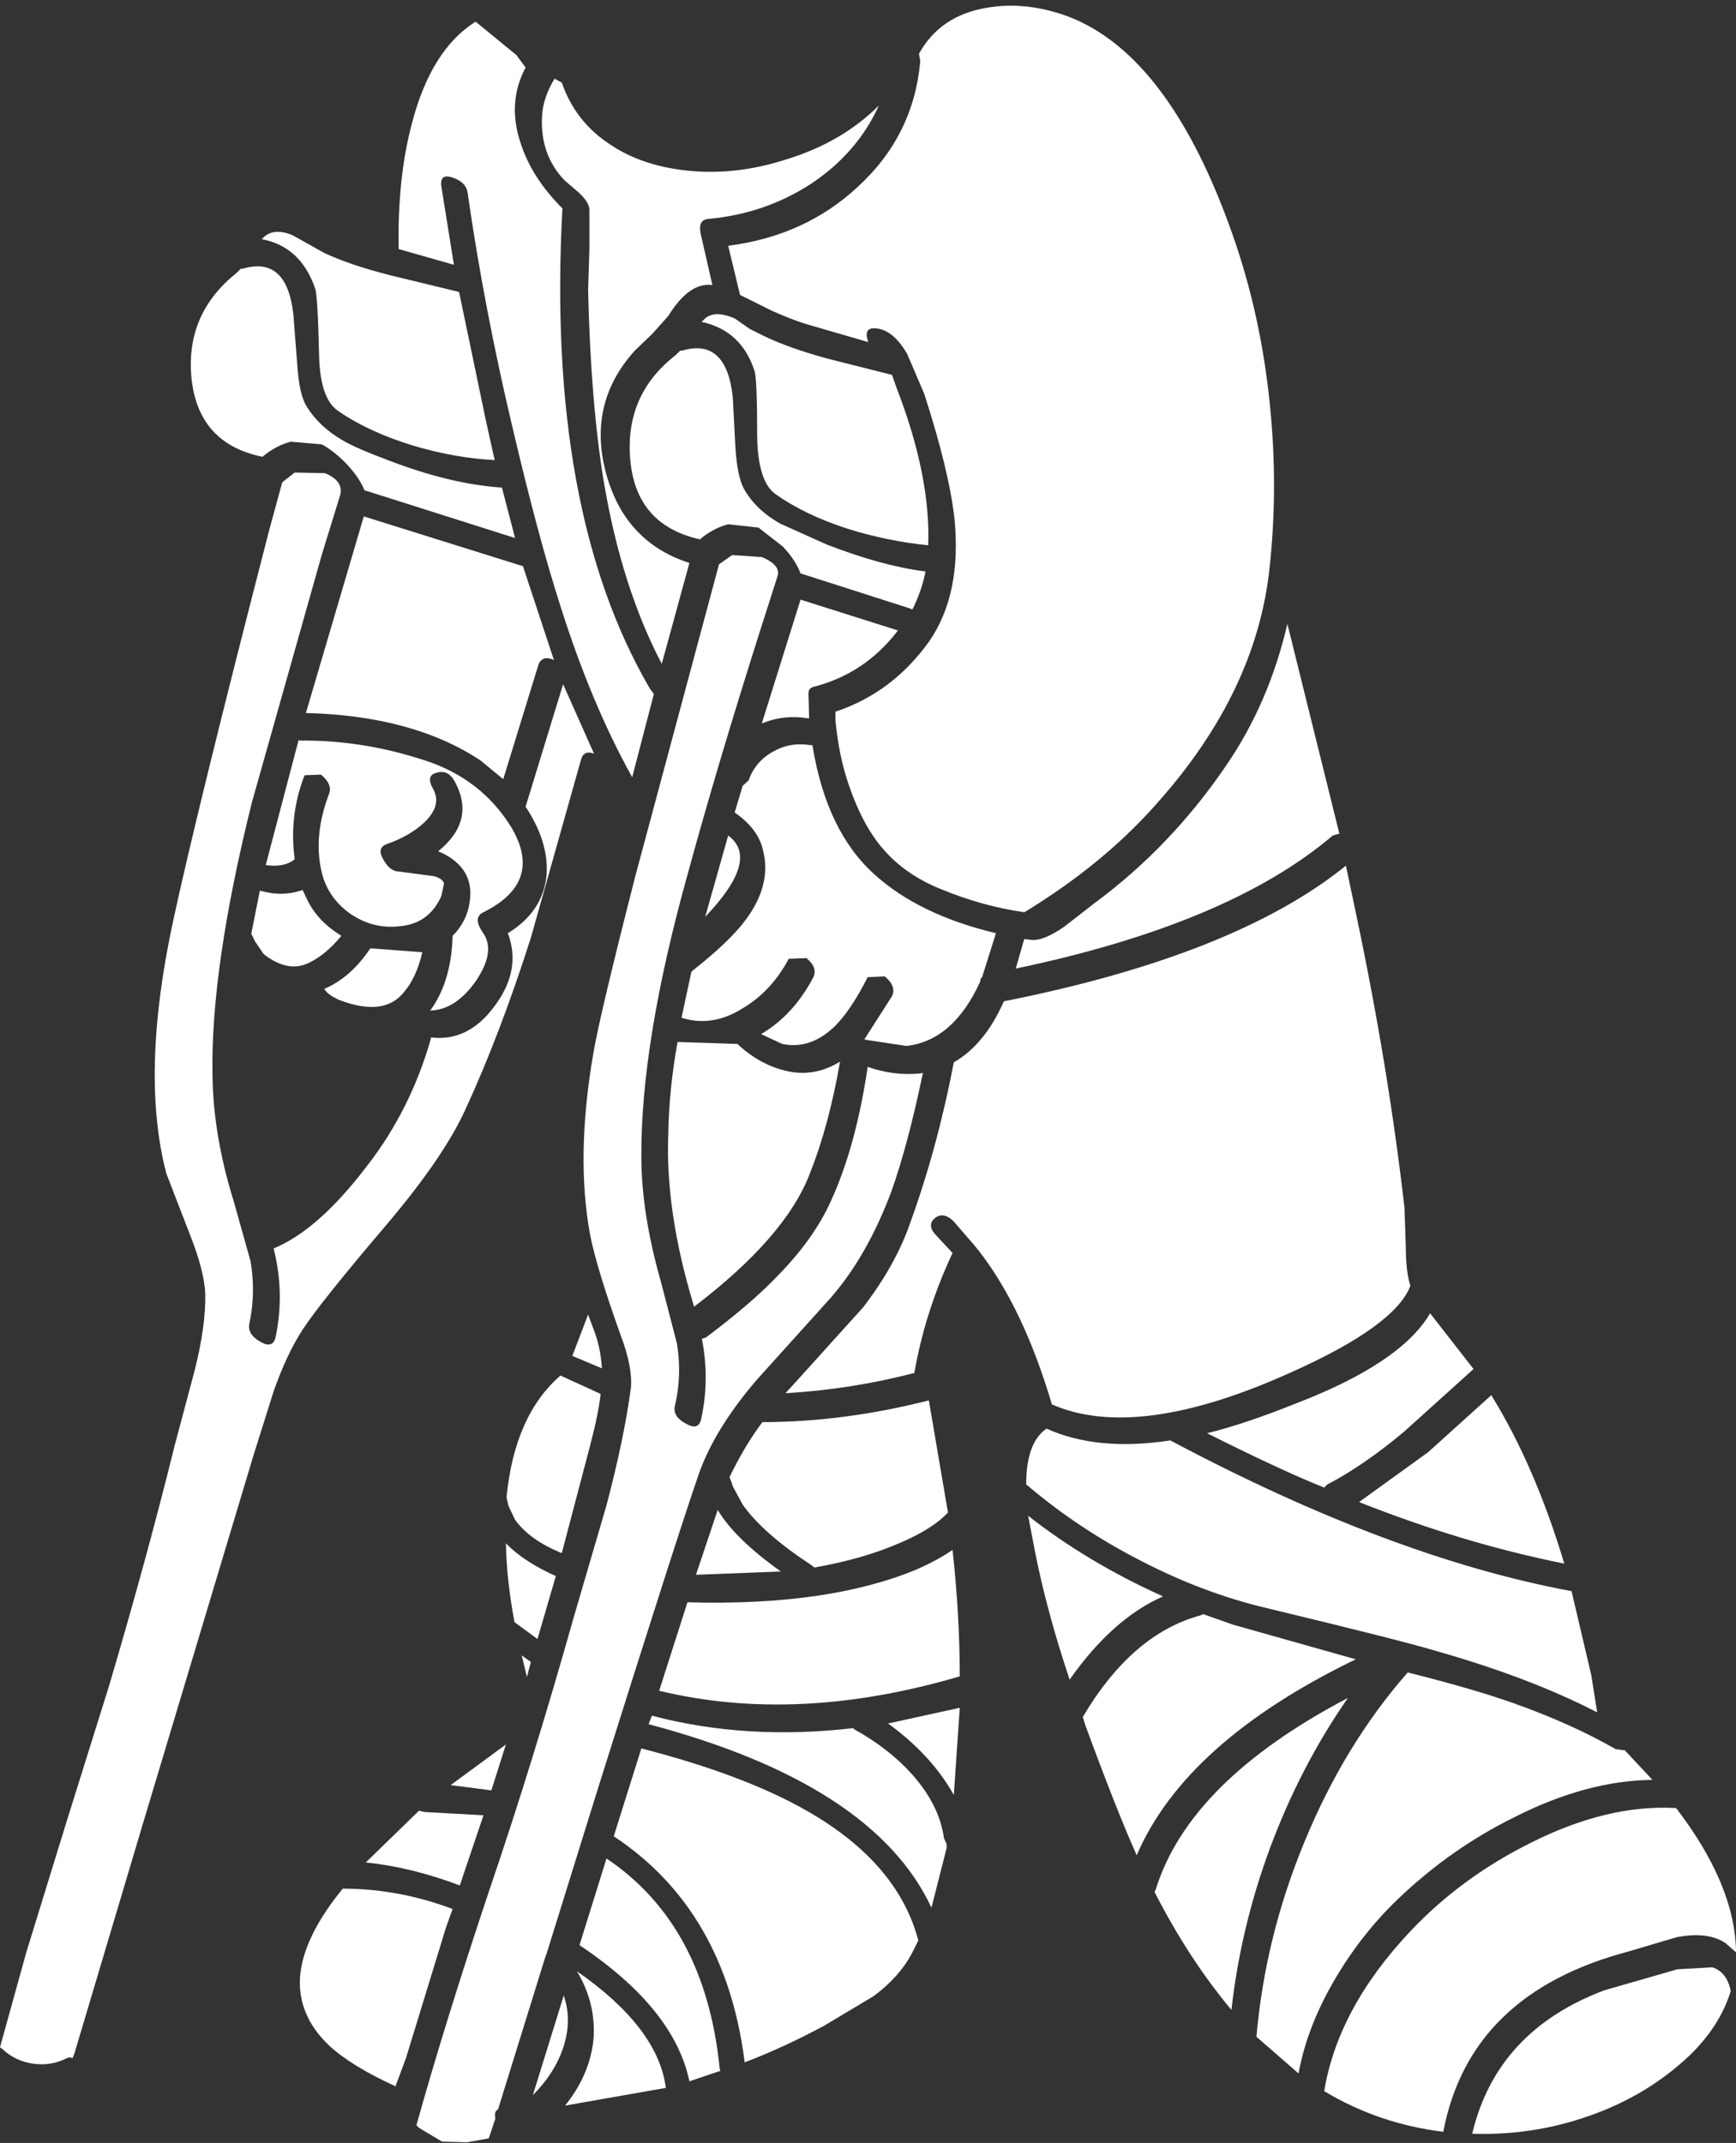 <?xml version="1.0" encoding="UTF-8"?>
<svg xmlns="http://www.w3.org/2000/svg" xmlns:xlink="http://www.w3.org/1999/xlink" width="128pt" height="158pt" viewBox="0 0 128 158" version="1.1">
<rect x="0" y="0" width="128" height="158" fill="#333333" stroke="none"/>
<g id="surface1">
<path style=" stroke:none;fill-rule:nonzero;fill:rgb(100%,100%,100%);fill-opacity:1;" d="M 78.867 1.258 C 83.781 3.191 87.773 8.504 90.848 17.203 C 92.238 21.133 93.16 25.27 93.609 29.621 C 94.062 33.902 94.047 38.125 93.562 42.277 C 92.852 48.141 90.168 53.715 85.512 58.996 C 83.055 61.832 80.062 64.375 76.539 66.629 L 75.617 67.211 L 75.52 67.258 C 73.48 66.969 71.445 66.406 69.406 65.566 C 67.629 64.859 66.191 63.859 65.09 62.57 C 64.09 61.414 63.25 59.836 62.57 57.836 C 62.086 56.418 61.762 54.84 61.598 53.102 L 61.598 52.473 C 64.414 51.539 66.723 49.801 68.535 47.254 C 70.121 44.938 70.734 41.941 70.379 38.27 C 70.121 35.918 69.375 32.84 68.148 29.039 L 66.887 26.094 C 66.176 24.867 65.383 24.242 64.508 24.207 C 63.926 24.176 63.766 24.516 64.023 25.223 L 59.367 23.871 C 58.656 23.645 57.832 23.324 56.895 22.902 L 54.566 21.746 L 53.691 18.121 C 57.477 17.637 60.66 16.188 63.25 13.773 C 65.996 11.258 67.531 8.168 67.855 4.496 L 67.758 3.965 C 68.793 2.094 70.441 0.969 72.707 0.582 C 74.68 0.227 76.73 0.453 78.867 1.258 M 51.656 17.203 L 52.527 21.02 C 51.398 20.859 50.312 21.617 49.277 23.289 L 48.113 24.594 L 46.805 25.852 C 44.477 28.43 43.766 31.422 44.672 34.84 C 45.578 38.254 47.629 40.477 50.832 41.508 L 48.793 48.945 C 46.82 45.18 45.398 40.715 44.527 35.562 C 43.879 31.664 43.492 26.945 43.363 21.406 L 43.457 18.41 L 43.457 15.414 C 43.426 15.059 43.168 14.656 42.684 14.207 L 41.617 13.289 C 40.418 12.031 39.871 10.469 39.965 8.602 C 40 7.699 40.305 6.766 40.887 5.801 L 41.422 6.09 C 42.07 7.957 43.199 9.441 44.816 10.535 C 46.273 11.566 48.051 12.227 50.152 12.516 C 52.707 12.871 55.324 12.613 58.012 11.742 C 60.727 10.906 62.988 9.586 64.801 7.781 C 63.734 10.133 62.051 12.066 59.758 13.578 C 57.523 15.027 55.02 15.883 52.238 16.141 C 51.719 16.172 51.527 16.527 51.656 17.203 M 65.77 27.641 L 66.109 28.605 C 67.793 32.953 68.566 36.82 68.438 40.203 C 66.465 40.008 64.492 39.605 62.52 38.992 C 60.418 38.316 58.641 37.465 57.184 36.434 C 56.312 35.82 55.859 34.387 55.828 32.133 C 55.828 29.328 55.762 27.734 55.633 27.348 C 54.988 25.352 53.676 24.145 51.703 23.727 L 51.801 23.676 C 52.285 23.066 53.078 23 54.18 23.484 L 55.293 24.258 L 56.359 24.789 C 57.559 25.367 59.094 25.914 60.969 26.43 L 65.77 27.641 M 50.297 25.852 C 52.465 25.207 53.711 26.352 54.031 29.281 L 54.227 33.051 C 54.324 34.469 54.535 35.465 54.855 36.047 C 55.438 37.078 56.328 37.93 57.523 38.605 L 60.969 40.152 C 63.719 41.215 66.141 41.875 68.242 42.133 C 68.051 43.102 67.727 44.035 67.273 44.938 L 67.031 44.84 L 59.027 42.277 C 58.77 41.602 58.332 40.941 57.719 40.297 L 55.926 38.898 L 53.691 38.656 C 52.949 38.848 52.254 39.219 51.609 39.766 C 48.438 39.059 46.727 37.078 46.465 33.824 C 46.207 30.668 47.324 28.121 49.812 26.188 L 50.152 25.852 L 50.297 25.852 M 56.168 41.07 C 57.105 41.457 57.492 41.926 57.332 42.473 L 56.02 46.578 C 53.953 53.086 52.172 59.062 50.688 64.504 C 48.391 72.75 47.258 79.676 47.289 85.281 C 47.289 88.082 47.777 91.176 48.746 94.559 L 49.91 99.051 C 50.168 100.598 50.121 102.129 49.766 103.641 C 49.637 104.156 49.895 104.594 50.539 104.945 C 51.188 105.332 51.574 105.219 51.703 104.609 C 52.125 102.676 52.141 100.711 51.754 98.715 L 52.043 98.617 C 54.242 96.973 55.988 95.477 57.281 94.125 C 59.094 92.289 60.418 90.434 61.258 88.566 C 62.488 85.895 63.395 82.59 63.977 78.66 C 65.27 79.113 66.562 79.273 67.855 79.145 L 68.051 79.098 C 67.305 82.672 66.531 85.586 65.723 87.844 C 64.559 90.965 63.086 93.559 61.309 95.621 L 55.777 101.758 C 53.711 104.172 52.285 106.492 51.512 108.715 C 50.41 111.902 47.938 119.617 44.09 131.859 L 40.305 144.035 L 40.211 144.277 L 36.719 155.535 C 36.523 155.598 36.457 155.824 36.523 156.211 L 36.039 157.66 L 34.438 157.949 L 32.594 157.902 L 30.898 156.887 L 30.703 156.695 C 32.125 151.605 33.918 145.824 36.086 139.348 C 38.254 132.969 40.305 126.336 42.246 119.441 L 44.719 110.984 C 45.594 107.668 46.191 104.785 46.516 102.336 C 46.613 101.305 46.352 99.984 45.738 98.375 C 44.574 95.121 43.832 92.672 43.508 91.031 C 42.797 87.164 42.875 82.703 43.75 77.648 C 44.074 75.746 45.109 71.383 46.855 64.555 L 53.016 41.602 L 53.984 40.926 L 56.168 41.07 M 103.555 89.051 L 103.652 91.852 C 103.652 93.141 103.766 94.125 103.992 94.801 C 103.246 96.766 100.32 98.891 95.211 101.176 C 87.645 104.594 81.762 105.383 77.559 103.547 C 76.168 98.844 74.387 95.09 72.223 92.289 L 71.832 91.805 L 70.328 90.066 C 69.812 89.551 69.344 89.469 68.922 89.824 C 68.504 90.176 68.551 90.613 69.07 91.129 L 70.234 92.383 C 68.875 95.281 67.938 98.23 67.418 101.227 C 64.348 102.031 61.18 102.531 57.914 102.723 L 58.883 101.66 L 63.637 96.395 C 65.219 94.332 66.367 92.289 67.078 90.258 C 68.438 86.52 69.52 82.543 70.328 78.324 C 71.848 77.453 73.078 75.957 74.016 73.828 C 85.367 71.574 93.773 68.242 99.238 63.828 L 100.012 67.5 C 101.598 75.039 102.777 82.223 103.555 89.051 M 98.754 61.461 L 98.266 61.605 C 93.16 65.953 85.367 69.223 74.891 71.414 L 75.52 69.238 L 75.957 69.289 C 76.57 69.387 77.41 69.062 78.477 68.32 L 80.711 66.582 C 84.461 63.812 87.695 60.43 90.41 56.438 C 92.512 53.375 94.016 49.898 94.922 46 L 98.754 61.461 M 59.66 52.957 L 59.562 52.957 C 58.367 52.766 57.234 52.895 56.168 53.344 L 59.027 44.211 L 66.207 46.484 C 64.59 48.609 62.52 49.992 60 50.637 C 59.738 50.703 59.609 50.863 59.609 51.121 L 59.66 52.957 M 59.902 54.938 C 60.582 59.156 62.102 62.332 64.461 64.457 C 66.66 66.453 69.652 67.902 73.434 68.805 L 72.414 72.043 C 72.316 72.105 72.27 72.219 72.27 72.379 C 70.945 75.281 69.133 76.859 66.836 77.117 L 63.926 76.68 L 63.734 76.633 L 65.77 73.445 C 65.996 72.961 65.82 72.477 65.238 71.992 L 63.977 72.043 C 63.168 73.652 62.359 74.859 61.551 75.668 C 60.355 76.824 59.062 77.262 57.672 76.969 L 56.117 76.246 C 57.703 75.312 58.98 73.926 59.949 72.09 C 60.207 71.609 60.047 71.125 59.465 70.641 L 58.156 70.691 C 57.316 72.27 56.199 73.477 54.809 74.312 C 53.289 75.281 51.77 75.52 50.25 75.039 L 50.977 71.656 L 51.074 71.559 C 52.918 70.109 54.227 68.852 55.004 67.789 C 56.266 66.082 56.684 64.391 56.266 62.719 C 56.039 61.652 55.344 60.719 54.18 59.914 L 54.18 59.867 L 54.762 57.934 L 55.195 57.547 C 55.52 56.613 56.117 55.906 56.992 55.422 C 57.832 54.938 58.754 54.777 59.758 54.938 L 59.902 54.938 M 48.211 51.168 L 46.613 57.305 C 44.605 53.699 42.844 49.496 41.324 44.695 C 40.227 41.281 39.047 36.883 37.785 31.504 C 36.395 25.641 35.293 19.891 34.484 14.254 C 34.422 13.707 34.051 13.32 33.371 13.094 C 32.723 12.871 32.449 13.094 32.547 13.773 L 33.469 19.523 L 29.395 18.363 C 29.328 14.883 29.652 11.809 30.363 9.133 C 31.301 5.492 32.867 2.98 35.066 1.598 L 38.074 4.059 L 38.754 4.977 C 37.848 6.684 37.719 8.523 38.367 10.488 C 38.914 12.227 39.949 13.852 41.469 15.367 C 40.66 30.215 42.812 42.02 47.922 50.781 L 48.211 51.168 M 51.996 67.598 L 53.691 61.605 C 55.277 62.766 54.711 64.762 51.996 67.598 M 61.938 78.273 C 61.391 81.434 60.645 84.188 59.707 86.539 C 58.512 89.66 55.664 92.93 51.172 96.348 L 51.121 96.152 C 49.73 91.547 49.117 87.344 49.277 83.543 C 49.312 81.383 49.539 79.145 49.957 76.824 L 54.371 76.969 C 55.504 78.035 56.766 78.711 58.156 79 C 59.48 79.258 60.742 79.016 61.938 78.273 M 75.809 111.758 C 78.723 114.047 82.035 116.027 85.754 117.703 C 83.266 118.797 80.969 120.844 78.867 123.84 C 77.766 120.551 76.926 117.461 76.344 114.562 L 75.809 111.758 M 70.234 114.27 C 70.59 117.523 70.766 120.633 70.766 123.598 C 62.781 125.949 55.391 126.301 48.602 124.66 L 50.688 118.137 C 57.605 118.332 63.23 117.523 67.566 115.723 C 68.664 115.238 69.555 114.754 70.234 114.27 M 66.402 113.738 C 64.559 114.547 62.441 115.156 60.047 115.574 L 59.805 115.383 C 57.445 113.836 55.762 112.355 54.762 110.938 L 54.031 109.586 L 53.938 109.293 L 53.789 108.91 C 54.535 107.363 55.344 106.008 56.215 104.852 C 60.191 104.852 64.281 104.316 68.488 103.254 L 69.895 111.516 C 69.148 112.324 67.984 113.062 66.402 113.738 M 75.664 109.441 C 75.664 107.379 76.168 106.008 77.168 105.332 C 79.66 106.461 82.699 106.75 86.289 106.203 L 86.383 106.25 C 97.184 111.984 107.016 115.672 115.875 117.316 L 117.328 123.5 L 117.766 126.254 C 114.469 124.547 110.492 123.031 105.836 121.711 C 104.121 121.195 99.98 120.148 93.418 118.57 C 90.281 117.832 87.16 116.656 84.055 115.043 C 80.984 113.465 78.188 111.598 75.664 109.441 M 52.918 111.324 C 53.758 112.742 55.309 114.254 57.574 115.867 L 51.316 116.109 L 52.918 111.324 M 59.562 133.551 C 63.992 136.094 66.707 139.266 67.711 143.07 L 67.227 144.035 C 66.609 145.195 65.672 146.242 64.414 147.176 L 60.773 149.352 C 58.738 150.445 56.781 151.348 54.906 152.055 C 53.969 144.582 50.75 139.027 45.254 135.387 L 47.289 128.91 C 52.398 130.23 56.488 131.777 59.562 133.551 M 62.91 127.414 L 63.004 127.512 C 64.688 128.445 66.094 129.539 67.227 130.797 C 68.582 132.309 69.375 133.887 69.602 135.531 L 69.797 135.965 L 69.797 136.254 L 68.68 140.652 C 65.836 134.566 58.883 130.055 47.824 127.125 L 48.066 126.496 C 52.691 127.719 57.637 128.027 62.91 127.414 M 85.219 139.301 C 86.871 133.984 91.59 129.281 99.383 125.191 C 97.055 128.543 95.148 132.215 93.66 136.207 C 92.203 140.137 91.25 144.133 90.797 148.191 C 88.695 145.676 86.805 142.777 85.125 139.492 L 85.219 139.301 M 70.328 132.344 C 69.23 130.379 67.613 128.621 65.48 127.074 L 70.766 125.914 L 70.328 132.344 M 80.031 127.219 L 79.836 126.594 C 82.262 122.5 85.156 120.004 88.52 119.102 L 88.711 119.008 L 90.895 119.781 L 99.965 122.34 C 91.59 126.398 86.207 131.215 83.812 136.789 C 82.844 134.629 81.582 131.441 80.031 127.219 M 115.34 115.285 C 110.359 114.289 105.316 112.773 100.207 110.746 L 105.301 107.07 L 109.957 102.867 C 112.09 106.316 113.887 110.453 115.34 115.285 M 95.504 103.496 C 100.707 101.5 104.023 99.277 105.445 96.828 L 108.648 100.938 L 103.508 105.574 C 101.5 107.25 99.625 108.539 97.879 109.441 L 97.637 109.68 C 95.469 108.812 92.594 107.477 89.004 105.672 C 90.848 105.219 93.012 104.496 95.504 103.496 M 103.797 123.309 C 107 124.113 109.602 124.867 111.605 125.578 C 114.418 126.578 116.926 127.703 119.125 128.961 L 119.805 129.055 L 121.84 131.23 C 118.605 131.262 115.211 132.18 111.656 133.984 C 108.52 135.531 105.656 137.543 103.07 140.023 C 101.289 141.73 99.754 143.68 98.461 145.871 C 97.07 148.223 96.164 150.559 95.746 152.875 L 92.641 150.172 C 93.062 145.309 94.227 140.555 96.133 135.918 C 98.105 131.086 100.66 126.883 103.797 123.309 M 123.586 133.309 C 126.496 137.109 127.969 140.652 128 143.938 L 127.223 143.262 C 126.352 142.684 125.156 142.535 123.633 142.828 L 120.047 143.891 C 112.254 145.953 107.711 150.379 106.418 157.176 C 103.246 156.789 100.32 155.793 97.637 154.18 C 98.316 150.09 100.434 146.16 103.992 142.391 C 106.48 139.75 109.438 137.578 112.867 135.871 C 116.648 133.969 120.223 133.113 123.586 133.309 M 118.301 146.742 L 123.684 145.195 L 126.254 145.051 C 126.965 145.273 127.418 145.855 127.613 146.789 C 127.094 148.496 126.094 150.074 124.605 151.523 C 122.504 153.52 120.012 155.02 117.137 156.016 C 114.387 156.984 111.523 157.418 108.551 157.32 C 109.746 152.266 112.996 148.738 118.301 146.742 M 50.832 153.457 C 50.086 149.883 47.402 146.547 42.781 143.453 L 42.73 143.406 L 44.719 137.027 C 49.57 140.281 52.352 145.438 53.062 152.492 L 53.109 152.684 L 50.832 153.457 M 49.086 153.941 L 41.664 155.246 C 42.859 153.762 43.555 152.168 43.75 150.461 C 43.91 148.656 43.508 146.949 42.539 145.34 C 46.516 148.109 48.695 150.961 49.086 153.891 L 49.086 153.941 M 23.91 18.652 C 25.141 19.23 26.758 19.781 28.762 20.293 L 33.758 21.504 L 33.855 21.551 L 35.797 30.875 L 36.473 33.922 C 34.535 33.824 32.531 33.469 30.461 32.855 C 28.262 32.18 26.418 31.328 24.93 30.297 C 24.023 29.684 23.555 28.266 23.523 26.043 C 23.461 23.242 23.363 21.648 23.234 21.262 C 22.523 19.199 21.211 17.992 19.305 17.637 C 19.82 17.023 20.582 16.93 21.582 17.348 L 23.91 18.652 M 17.754 19.812 L 17.898 19.812 C 20.062 19.168 21.309 20.293 21.633 23.195 L 21.922 26.961 C 22.02 28.379 22.246 29.379 22.602 29.957 C 23.219 30.957 24.105 31.793 25.27 32.469 C 25.918 32.855 27.066 33.355 28.715 33.969 C 31.754 35.129 34.52 35.789 37.008 35.949 L 37.977 39.668 L 26.871 36.145 C 26.613 35.5 26.145 34.82 25.465 34.113 C 24.852 33.5 24.27 33.051 23.719 32.762 L 21.438 32.566 C 20.695 32.762 20 33.133 19.352 33.68 C 16.184 33.035 14.438 31.086 14.113 27.832 C 13.824 24.707 14.922 22.148 17.414 20.148 L 17.754 19.812 M 20.809 35.562 L 21.73 34.84 L 23.961 34.887 C 24.898 35.273 25.27 35.82 25.074 36.527 L 23.719 40.926 L 18.578 59.141 C 16.539 67.324 15.57 74.023 15.668 79.242 C 15.699 82.203 16.215 85.297 17.219 88.52 L 18.48 93.012 C 18.738 94.559 18.707 96.09 18.383 97.602 C 18.285 98.117 18.543 98.551 19.16 98.906 C 19.805 99.293 20.195 99.18 20.324 98.57 C 20.777 96.41 20.727 94.234 20.176 92.047 C 22.375 91.145 24.672 89.113 27.066 85.957 C 29.199 83.219 30.766 80.094 31.77 76.586 L 31.77 76.488 C 33.613 76.715 35.18 75.941 36.473 74.168 C 37.801 72.398 38.125 70.609 37.445 68.805 C 39.191 67.742 40.145 66.293 40.305 64.457 C 40.402 62.848 39.887 61.188 38.754 59.48 L 41.52 50.445 L 43.797 55.566 C 43.281 55.371 42.957 55.535 42.828 56.051 L 39.141 69.145 C 37.621 73.91 36.004 78.145 34.293 81.852 C 33.227 84.172 31.332 86.941 28.617 90.16 C 25.32 94.027 23.219 96.652 22.312 98.035 C 21.535 99.23 20.824 100.742 20.176 102.578 L 18.672 107.363 L 10.477 134.66 L 5.48 151.426 L 5.336 151.766 C 5.238 151.668 5.094 151.668 4.898 151.766 C 4.121 152.152 3.297 152.281 2.426 152.152 C 1.551 152.023 0.809 151.668 0.195 151.09 L 0 150.945 L 1.941 143.938 L 4.949 134.18 L 8.004 124.418 C 9.848 118.203 11.48 112.227 12.902 106.492 L 14.355 101.031 C 14.906 98.844 15.164 96.973 15.133 95.43 C 15.102 94.301 14.711 92.801 13.969 90.934 L 12.27 86.539 C 10.977 81.641 11.141 75.441 12.758 67.934 C 13.984 62.266 16.344 52.668 19.836 39.137 L 20.809 35.562 M 38.559 41.746 L 40.84 48.656 C 40.227 48.398 39.836 48.543 39.676 49.09 L 37.105 57.449 L 35.406 56.051 C 32.078 53.859 27.793 52.699 22.555 52.57 L 26.824 38.074 L 38.559 41.746 M 32.207 56.969 C 31.656 57.098 31.559 57.484 31.914 58.129 C 32.398 58.965 32.172 59.816 31.234 60.688 C 30.523 61.332 29.621 61.848 28.52 62.234 C 28.004 62.426 27.922 62.812 28.277 63.395 C 28.602 63.973 28.988 64.262 29.441 64.262 L 32.012 64.602 C 32.434 64.73 32.676 64.906 32.738 65.133 L 32.547 66.051 C 31.965 67.371 30.992 68.113 29.637 68.273 C 28.246 68.469 26.969 68.16 25.805 67.355 C 24.641 66.52 23.93 65.422 23.668 64.07 C 23.312 62.363 23.508 60.527 24.25 58.562 C 24.445 58.078 24.25 57.594 23.668 57.113 L 22.457 57.16 C 21.68 59.156 21.438 61.219 21.73 63.344 L 21.68 63.395 C 21.164 63.781 20.469 63.91 19.594 63.781 L 22.02 54.551 L 22.07 54.602 C 25.207 54.566 28.324 55.066 31.43 56.098 C 34.145 57 36.23 58.625 37.688 60.977 C 39.305 63.684 38.625 65.777 35.648 67.258 C 35.102 67.516 35.086 68.016 35.602 68.758 C 36.25 69.66 36.086 70.836 35.117 72.285 C 34.113 73.734 32.98 74.473 31.723 74.508 C 32.754 73.09 33.305 71.27 33.371 69.047 L 33.371 69 C 34.082 68.289 34.504 67.453 34.633 66.484 C 34.793 65.422 34.551 64.535 33.902 63.828 C 33.484 63.379 32.949 63.023 32.305 62.766 C 34.18 61.25 34.582 59.527 33.516 57.594 C 33.191 57.016 32.754 56.805 32.207 56.969 M 22.652 66.34 C 23.168 67.402 24.008 68.289 25.172 69 C 24.398 69.934 23.605 70.594 22.797 70.98 C 21.762 71.496 20.645 71.285 19.449 70.352 L 18.82 69.434 L 18.527 68.852 L 19.16 65.664 C 20.258 65.988 21.309 65.969 22.312 65.617 L 22.652 66.34 M 23.91 72.91 C 25.207 72.363 26.336 71.367 27.309 69.918 L 31.141 70.207 C 30.848 71.461 30.395 72.445 29.781 73.152 C 28.812 74.379 27.227 74.57 25.027 73.734 C 24.445 73.477 24.074 73.203 23.91 72.91 M 43.363 96.926 L 43.797 98.086 C 44.121 98.922 44.316 99.855 44.379 100.887 L 42.199 99.969 L 43.363 96.926 M 44.285 102.773 C 44.188 103.707 43.93 104.977 43.508 106.59 L 41.422 114.512 C 39.836 113.867 38.688 113.047 37.977 112.051 L 37.492 111.035 L 37.348 110.406 C 37.734 106.379 39.062 103.383 41.324 101.418 L 44.285 102.773 M 37.977 119.633 L 37.93 119.586 C 37.543 117.492 37.332 115.559 37.301 113.789 C 38.172 114.691 39.402 115.496 40.984 116.203 L 39.629 120.844 L 37.977 119.633 M 38.852 123.645 L 38.465 122.051 L 39.141 122.535 L 38.852 123.645 M 33.902 139.012 C 31.512 138.109 29.199 137.543 26.969 137.32 L 30.898 133.5 L 31.285 133.598 L 35.648 133.84 L 33.902 139.012 M 33.227 131.617 L 37.301 128.621 L 36.23 132.004 L 33.227 131.617 M 41.52 150.992 C 41.098 152.25 40.355 153.41 39.289 154.473 L 41.566 147.129 C 41.988 148.352 41.973 149.641 41.52 150.992 M 29.926 151.766 L 29.152 153.844 L 29.102 153.793 C 26.934 152.797 25.32 151.797 24.25 150.801 C 22.73 149.352 22.02 147.691 22.117 145.824 C 22.246 143.859 23.297 141.668 25.27 139.25 C 28.02 139.25 30.719 139.75 33.371 140.75 L 32.887 142.102 L 29.926 151.766 "/>
</g>
</svg>
